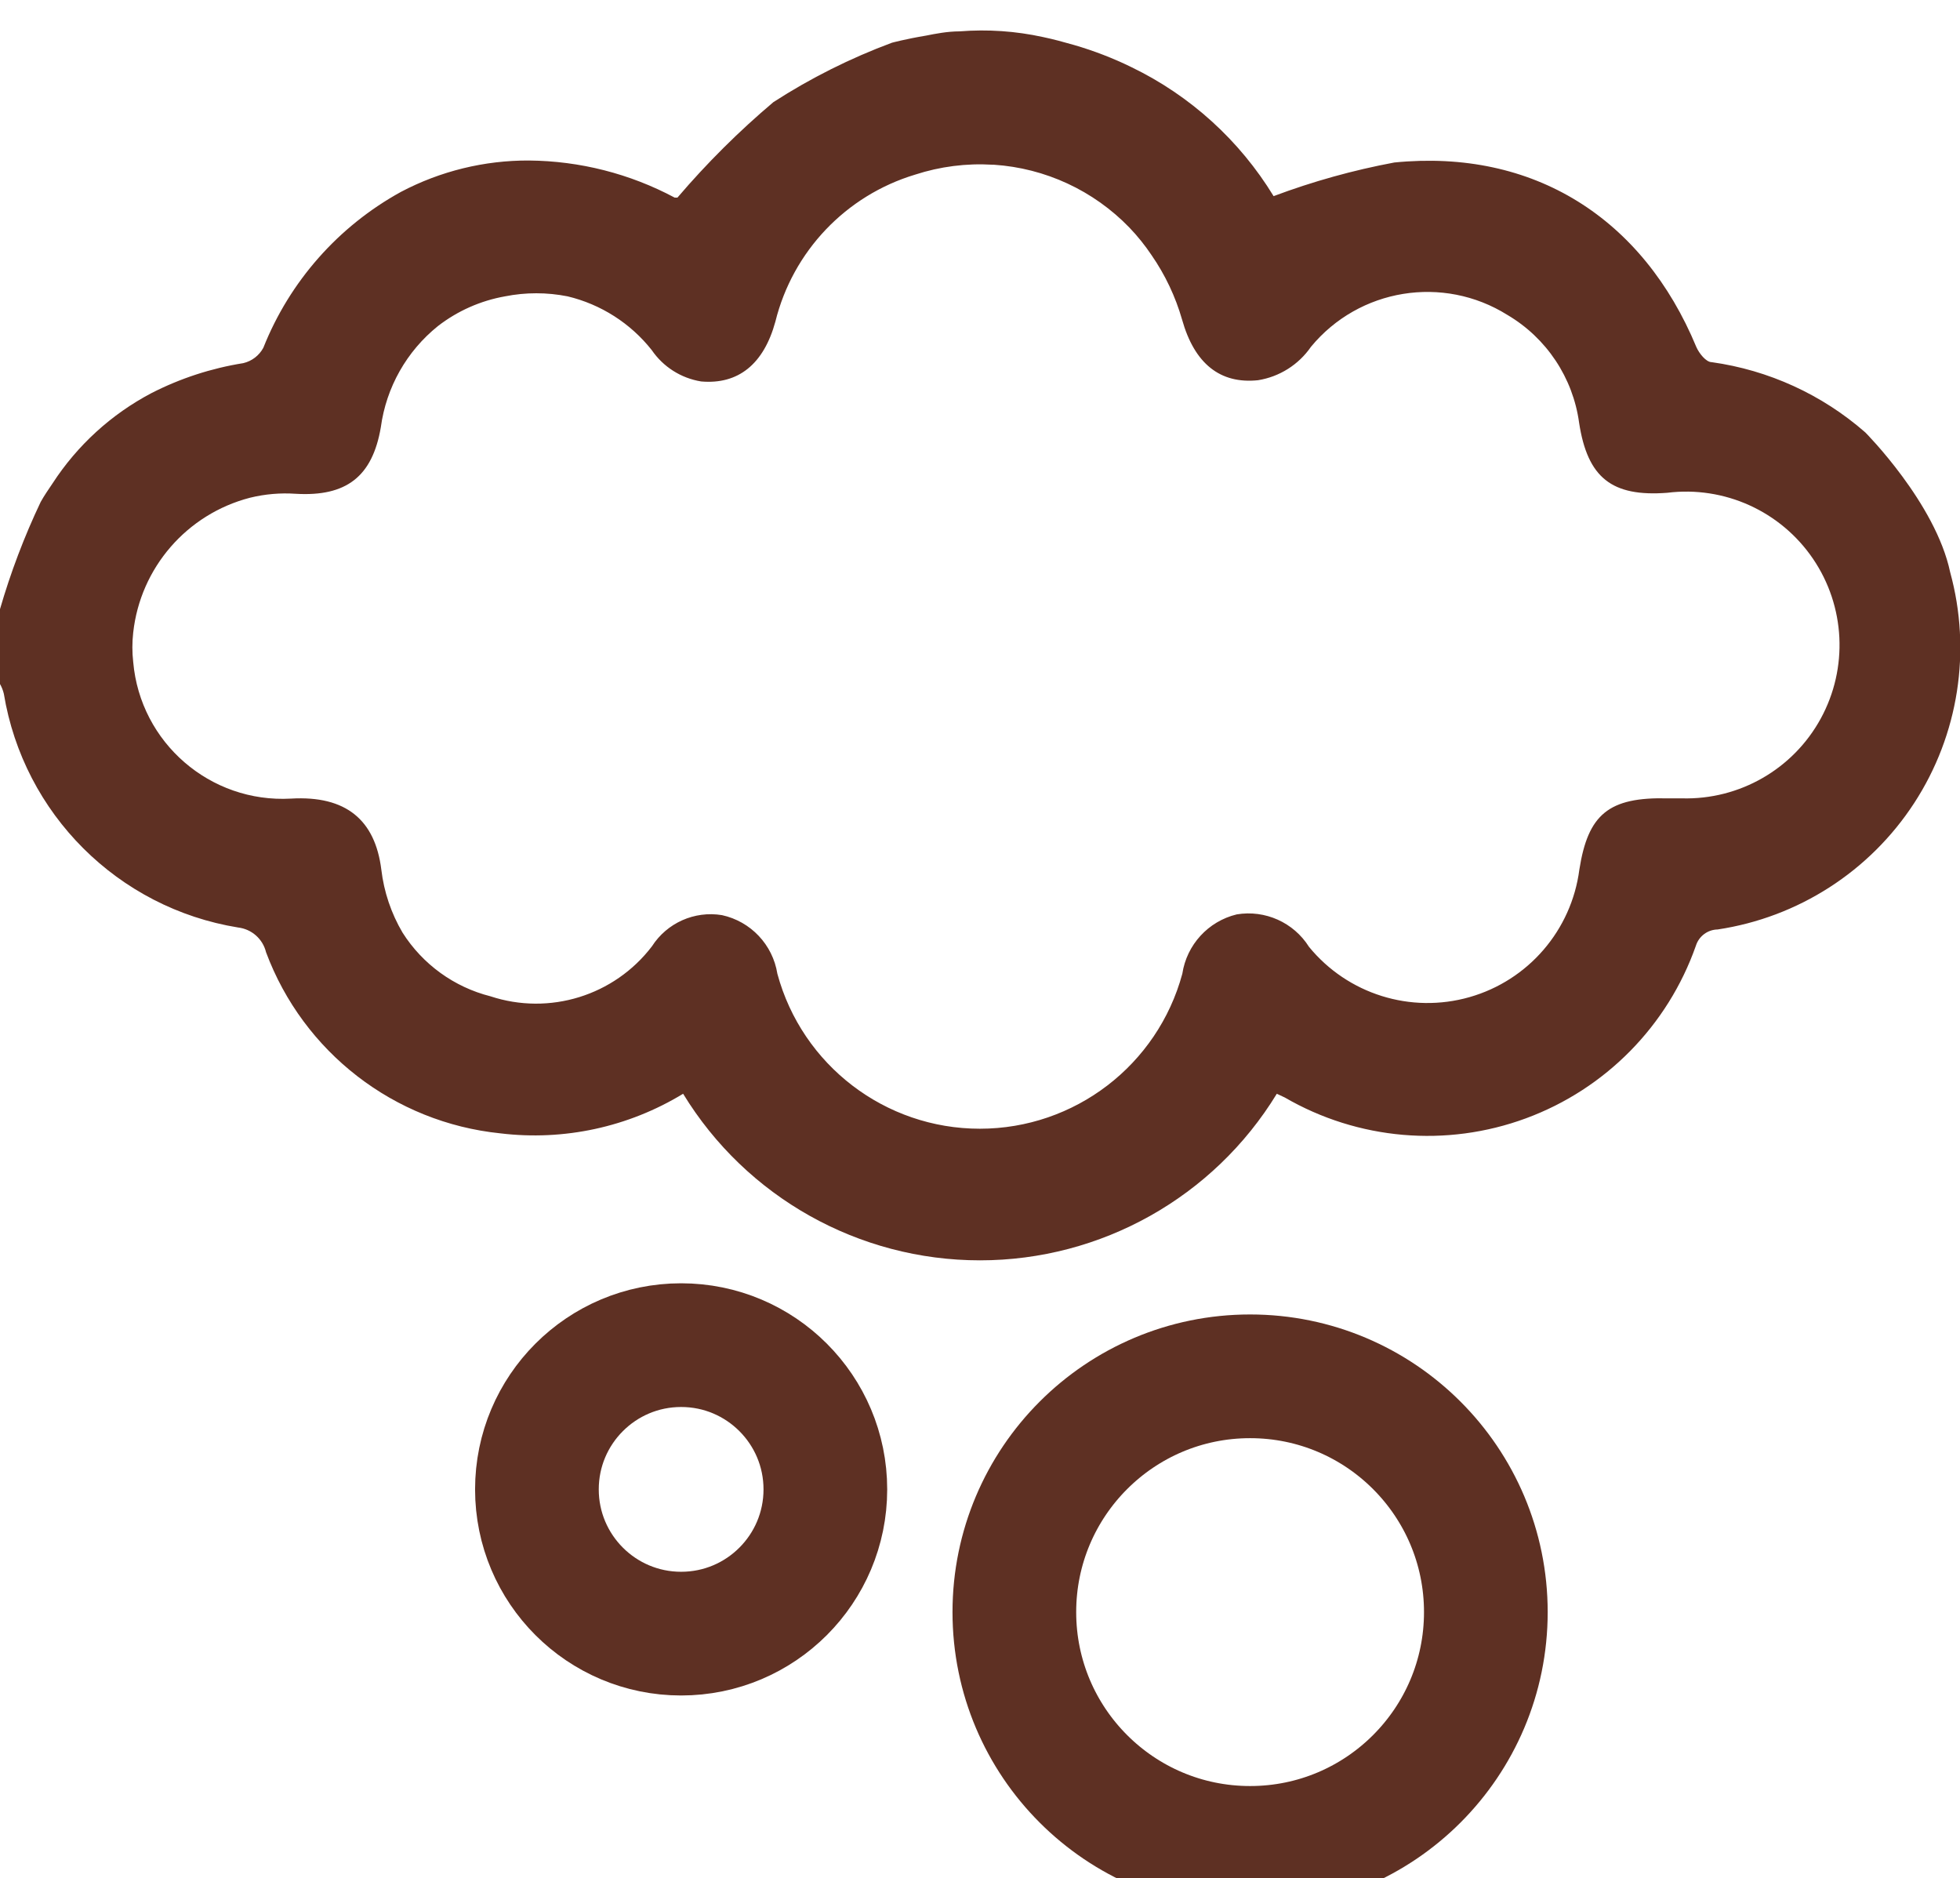 <svg version="1.1" xmlns="http://www.w3.org/2000/svg" xmlns:xlink="http://www.w3.org/1999/xlink" width="79.24px" height="75.92px" viewBox="0,0,256,245.266"><g fill="none" fill-rule="nonzero" stroke="none" stroke-width="none" stroke-linecap="butt" stroke-linejoin="miter" stroke-miterlimit="10" stroke-dasharray="" stroke-dashoffset="0" font-family="none" font-weight="none" font-size="none" text-anchor="none" style="mix-blend-mode: normal"><g transform="translate(-0.017,4.092) scale(3.231,3.231)"><g id="Layer_2"><g id="Layer_1-2"><path d="M78.84,21.86c-0.59,-2.8 -3.43,-5.65 -3.43,-5.65c-1.749,-1.531 -3.908,-2.518 -6.21,-2.84c-0.23,0 -0.51,-0.36 -0.62,-0.61c-2.16,-5.21 -6.58,-8.02 -12.21,-7.46c-1.663,0.311 -3.296,0.766 -4.88,1.36c-1.373,-2.252 -3.366,-4.061 -5.74,-5.21c-0.749,-0.367 -1.529,-0.668 -2.33,-0.9c-0.42,-0.12 -0.82,-0.23 -1.25,-0.32c-1.106,-0.242 -2.241,-0.32 -3.37,-0.23c-0.5,0 -1,0.1 -1.35,0.17c-0.84,0.14 -1.39,0.29 -1.39,0.29c-1.679,0.624 -3.285,1.428 -4.79,2.4c-1.396,1.179 -2.694,2.47 -3.88,3.86h-0.11c-1.814,-0.968 -3.834,-1.482 -5.89,-1.5c-1.805,-0.008 -3.584,0.428 -5.18,1.27c-2.528,1.391 -4.494,3.618 -5.56,6.3c-0.169,0.313 -0.464,0.539 -0.81,0.62c-1.293,0.206 -2.545,0.614 -3.71,1.21c-1.624,0.854 -3.001,2.111 -4,3.65c-0.16,0.24 -0.33,0.48 -0.48,0.75c-0.667,1.403 -1.218,2.858 -1.65,4.35v3c0.072,0.125 0.126,0.26 0.16,0.4c0.8,4.857 4.611,8.661 9.47,9.45c0.549,0.064 1,0.463 1.13,1c1.507,4.043 5.178,6.88 9.47,7.32c2.573,0.312 5.176,-0.252 7.39,-1.6c2.553,4.182 7.1,6.733 12,6.733c4.9,0 9.447,-2.551 12,-6.733l0.32,0.15c2.963,1.719 6.538,2.028 9.751,0.843c3.214,-1.185 5.732,-3.742 6.869,-6.973c0.121,-0.387 0.475,-0.653 0.88,-0.66c3.257,-0.489 6.148,-2.348 7.945,-5.108c1.797,-2.76 2.326,-6.157 1.455,-9.332zM68,31h-0.57c-2.4,-0.06 -3.23,0.65 -3.58,2.88c-0.319,2.45 -2.064,4.476 -4.439,5.154c-2.376,0.678 -4.927,-0.121 -6.491,-2.034c-0.621,-0.985 -1.772,-1.501 -2.92,-1.31c-1.153,0.279 -2.022,1.227 -2.2,2.4c-1.001,3.696 -4.356,6.263 -8.185,6.263c-3.829,0 -7.184,-2.567 -8.185,-6.263c-0.187,-1.176 -1.076,-2.117 -2.24,-2.37c-1.11,-0.182 -2.222,0.313 -2.83,1.26c-1.523,1.997 -4.145,2.808 -6.53,2.02c-1.468,-0.372 -2.738,-1.291 -3.55,-2.57c-0.461,-0.781 -0.754,-1.649 -0.86,-2.55c-0.25,-2 -1.42,-3 -3.65,-2.87v0c-3.269,0.185 -6.094,-2.259 -6.38,-5.52c-0.045,-0.395 -0.045,-0.795 0,-1.19c0.289,-2.62 2.168,-4.789 4.72,-5.45c0.605,-0.149 1.229,-0.203 1.85,-0.16c2.04,0.12 3.1,-0.69 3.44,-2.69c0.217,-1.609 1.044,-3.073 2.31,-4.09c0.793,-0.613 1.723,-1.025 2.71,-1.2c0.835,-0.166 1.695,-0.166 2.53,0c1.344,0.322 2.542,1.086 3.4,2.17c0.464,0.68 1.187,1.139 2,1.27c1.5,0.13 2.53,-0.7 3,-2.42c0.702,-2.839 2.85,-5.097 5.65,-5.94c1.009,-0.328 2.071,-0.464 3.13,-0.4h0.05c2.079,0.137 4.032,1.042 5.48,2.54c0.332,0.346 0.633,0.721 0.9,1.12c0.548,0.794 0.964,1.672 1.23,2.6c0.5,1.78 1.54,2.61 3.07,2.45c0.868,-0.139 1.641,-0.627 2.14,-1.35c1.948,-2.361 5.345,-2.913 7.94,-1.29c1.583,0.933 2.652,2.539 2.9,4.36c0.34,2.22 1.32,3 3.56,2.83c2.309,-0.288 4.585,0.741 5.894,2.665c1.309,1.924 1.43,4.419 0.314,6.461c-1.116,2.042 -3.282,3.287 -5.608,3.224z" fill="#5e3023" stroke="none" stroke-width="1"></path><circle cx="27.54" cy="58.93" r="5.83" fill="none" stroke="#5e3023" stroke-width="5"></circle><circle cx="50.54" cy="63.89" r="9.53" fill="none" stroke="#5e3023" stroke-width="5"></circle></g></g></g></g></svg>